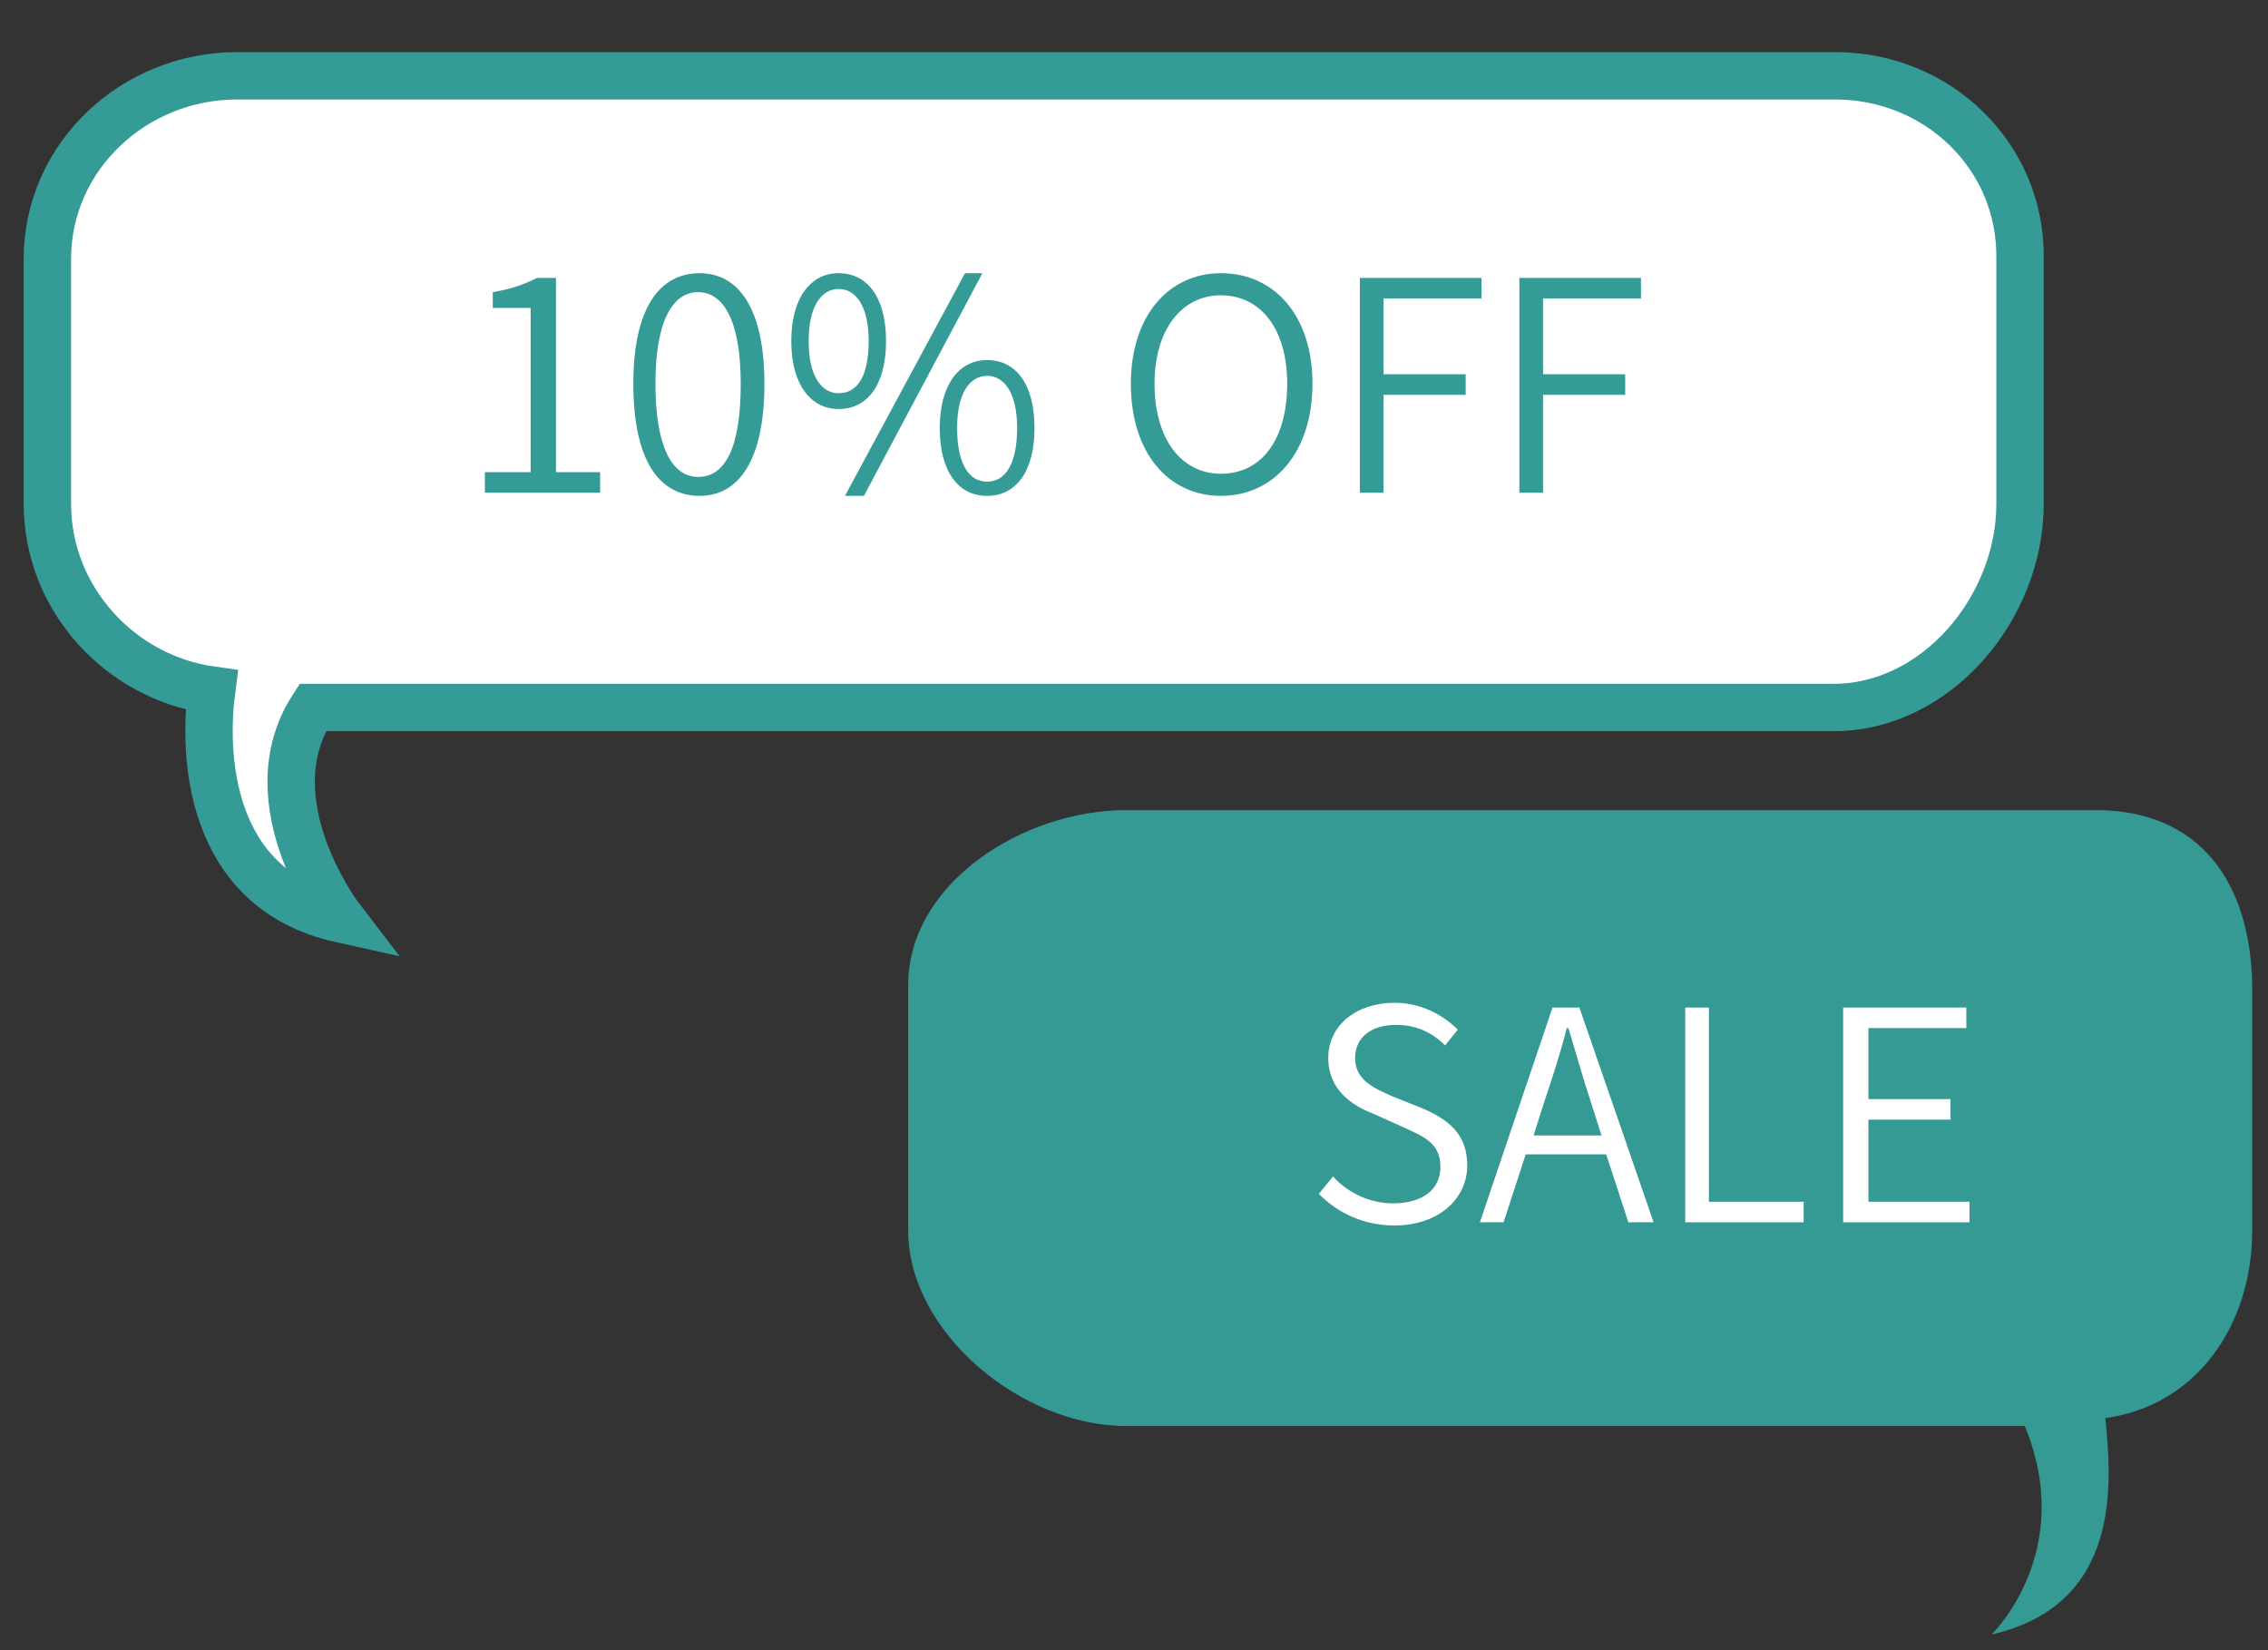 <?xml version="1.0" encoding="utf-8"?>
<!-- Generator: Adobe Illustrator 19.0.0, SVG Export Plug-In . SVG Version: 6.00 Build 0)  -->
<svg version="1.1" id="圖層_1" xmlns="http://www.w3.org/2000/svg" xmlns:xlink="http://www.w3.org/1999/xlink" x="0px" y="0px"
	 viewBox="127.5 231.5 143.6 104.5" style="enable-background:new 127.5 231.5 143.6 104.5;" xml:space="preserve">
<rect x="127.5" y="231.5" width="143.6" height="104.5" fill="#333333" stroke="none"/>
<style type="text/css">
	.st0{fill:#FFFFFF;stroke:#359B96;stroke-width:3;stroke-miterlimit:10;}
	.st1{fill:#359994;}
	.st2{fill:#359B96;}
	.st3{fill:#FFFFFF;}
</style>
<g>
	<path class="st0" d="M243.7,236.3H142.5c-6.5,0-12,5.1-12,11.6v15.5c0,6,4.6,11,10.4,11.8c-0.5,3.8-0.4,12.6,8.2,14.5
		c0,0-5.7-7.4-1.8-13.4h96.3c6.5,0,11.8-6.3,11.8-12.9v-15.5C255.5,241.4,250.2,236.3,243.7,236.3z"/>
	<path class="st1" d="M260.2,282.8h-61.4c-6.5,0-13.8,4.6-13.8,11.1v15.5c0,6.5,7.2,12.4,13.8,12.4h56.9c3.3,8-2.1,13.2-2.1,13.2
		c8.3-1.9,7.6-9.7,7.2-13.7c5.8-0.8,9.3-5.9,9.3-11.9v-15.5C270,287.4,266.8,282.8,260.2,282.8z"/>
	<g>
		<g id="XMLID_178_">
			<path id="XMLID_195_" class="st2" d="M158.1,261.4h3V251h-2.4v-1c1.2-0.2,2-0.5,2.8-0.9h1.2v12.3h2.8v1.3h-7.3v-1.3H158.1z"/>
			<path id="XMLID_192_" class="st2" d="M167.6,255.8c0-4.7,1.6-7,4.2-7c2.5,0,4.1,2.3,4.1,7c0,4.8-1.6,7.1-4.1,7.1
				C169.2,262.9,167.6,260.6,167.6,255.8z M174.4,255.8c0-4-1.1-5.8-2.7-5.8s-2.7,1.8-2.7,5.8c0,4.1,1.1,5.9,2.7,5.9
				C173.4,261.7,174.4,259.9,174.4,255.8z"/>
			<path id="XMLID_186_" class="st2" d="M177.6,253.1c0-2.7,1.2-4.3,3-4.3s3,1.5,3,4.3s-1.2,4.3-3,4.3S177.6,255.8,177.6,253.1z
				 M182.5,253.1c0-2.2-0.8-3.3-1.9-3.3s-1.9,1.1-1.9,3.3s0.8,3.3,1.9,3.3C181.8,256.4,182.5,255.3,182.5,253.1z M188.6,248.8h1.1
				l-7.5,14.1H181L188.6,248.8z M187,258.6c0-2.7,1.2-4.3,3-4.3s3,1.5,3,4.3c0,2.8-1.2,4.3-3,4.3S187,261.4,187,258.6z M191.9,258.6
				c0-2.2-0.8-3.3-1.9-3.3s-1.9,1.1-1.9,3.3c0,2.2,0.7,3.4,1.9,3.4C191.2,262,191.9,260.8,191.9,258.6z"/>
			<path id="XMLID_183_" class="st2" d="M199.1,255.8c0-4.3,2.4-7,5.7-7c3.4,0,5.8,2.7,5.8,7c0,4.3-2.4,7.1-5.8,7.1
				C201.5,262.9,199.1,260.2,199.1,255.8z M209,255.8c0-3.5-1.7-5.6-4.2-5.6s-4.2,2.2-4.2,5.6c0,3.5,1.7,5.7,4.2,5.7
				C207.4,261.5,209,259.3,209,255.8z"/>
			<path id="XMLID_181_" class="st2" d="M213.6,249.1h7.7v1.3h-6.2v4.8h5.2v1.3h-5.2v6.2h-1.5V249.1z"/>
			<path id="XMLID_179_" class="st2" d="M223.7,249.1h7.7v1.3h-6.2v4.8h5.2v1.3h-5.2v6.2h-1.5V249.1z"/>
		</g>
	</g>
	<g>
		<g id="XMLID_115_">
			<path id="XMLID_123_" class="st3" d="M211,307.1l0.9-1.1c1,1.1,2.4,1.7,3.8,1.7c1.9,0,3-0.9,3-2.3c0-1.5-1-1.9-2.3-2.5l-2-0.9
				c-1.3-0.5-2.8-1.5-2.8-3.5c0-2.1,1.8-3.5,4.2-3.5c1.6,0,3,0.7,4,1.7l-0.8,1c-0.8-0.8-1.8-1.3-3.1-1.3c-1.6,0-2.6,0.8-2.6,2.1
				c0,1.4,1.2,1.9,2.3,2.4l2,0.8c1.6,0.7,2.8,1.6,2.8,3.6c0,2.1-1.8,3.8-4.6,3.8C213.8,309.1,212.2,308.3,211,307.1z"/>
			<path id="XMLID_120_" class="st3" d="M229.2,304.6h-5.1l-1.4,4.3h-1.5l4.6-13.6h1.7l4.7,13.6h-1.6L229.2,304.6z M228.9,303.4
				l-0.7-2.2c-0.5-1.5-0.9-3-1.4-4.6h-0.1c-0.4,1.6-0.9,3.1-1.4,4.6l-0.7,2.2H228.9z"/>
			<path id="XMLID_118_" class="st3" d="M234.2,295.3h1.5v12.3h6v1.3h-7.5V295.3z"/>
			<path id="XMLID_116_" class="st3" d="M244.2,295.3h7.8v1.3h-6.2v4.5h5.2v1.3h-5.2v5.2h6.4v1.3h-8V295.3z"/>
		</g>
	</g>
</g>
<g id="XMLID_1_">
</g>
<g id="XMLID_12_">
</g>
<g id="XMLID_16_">
</g>
<g id="XMLID_31_">
</g>
<g id="XMLID_32_">
</g>
<g id="XMLID_33_">
</g>
<g id="XMLID_34_">
</g>
<g id="XMLID_35_">
</g>
<g id="XMLID_36_">
</g>
<g id="XMLID_37_">
</g>
<g id="XMLID_38_">
</g>
<g id="XMLID_39_">
</g>
<g id="XMLID_40_">
</g>
<g id="XMLID_41_">
</g>
<g id="XMLID_42_">
</g>
</svg>
